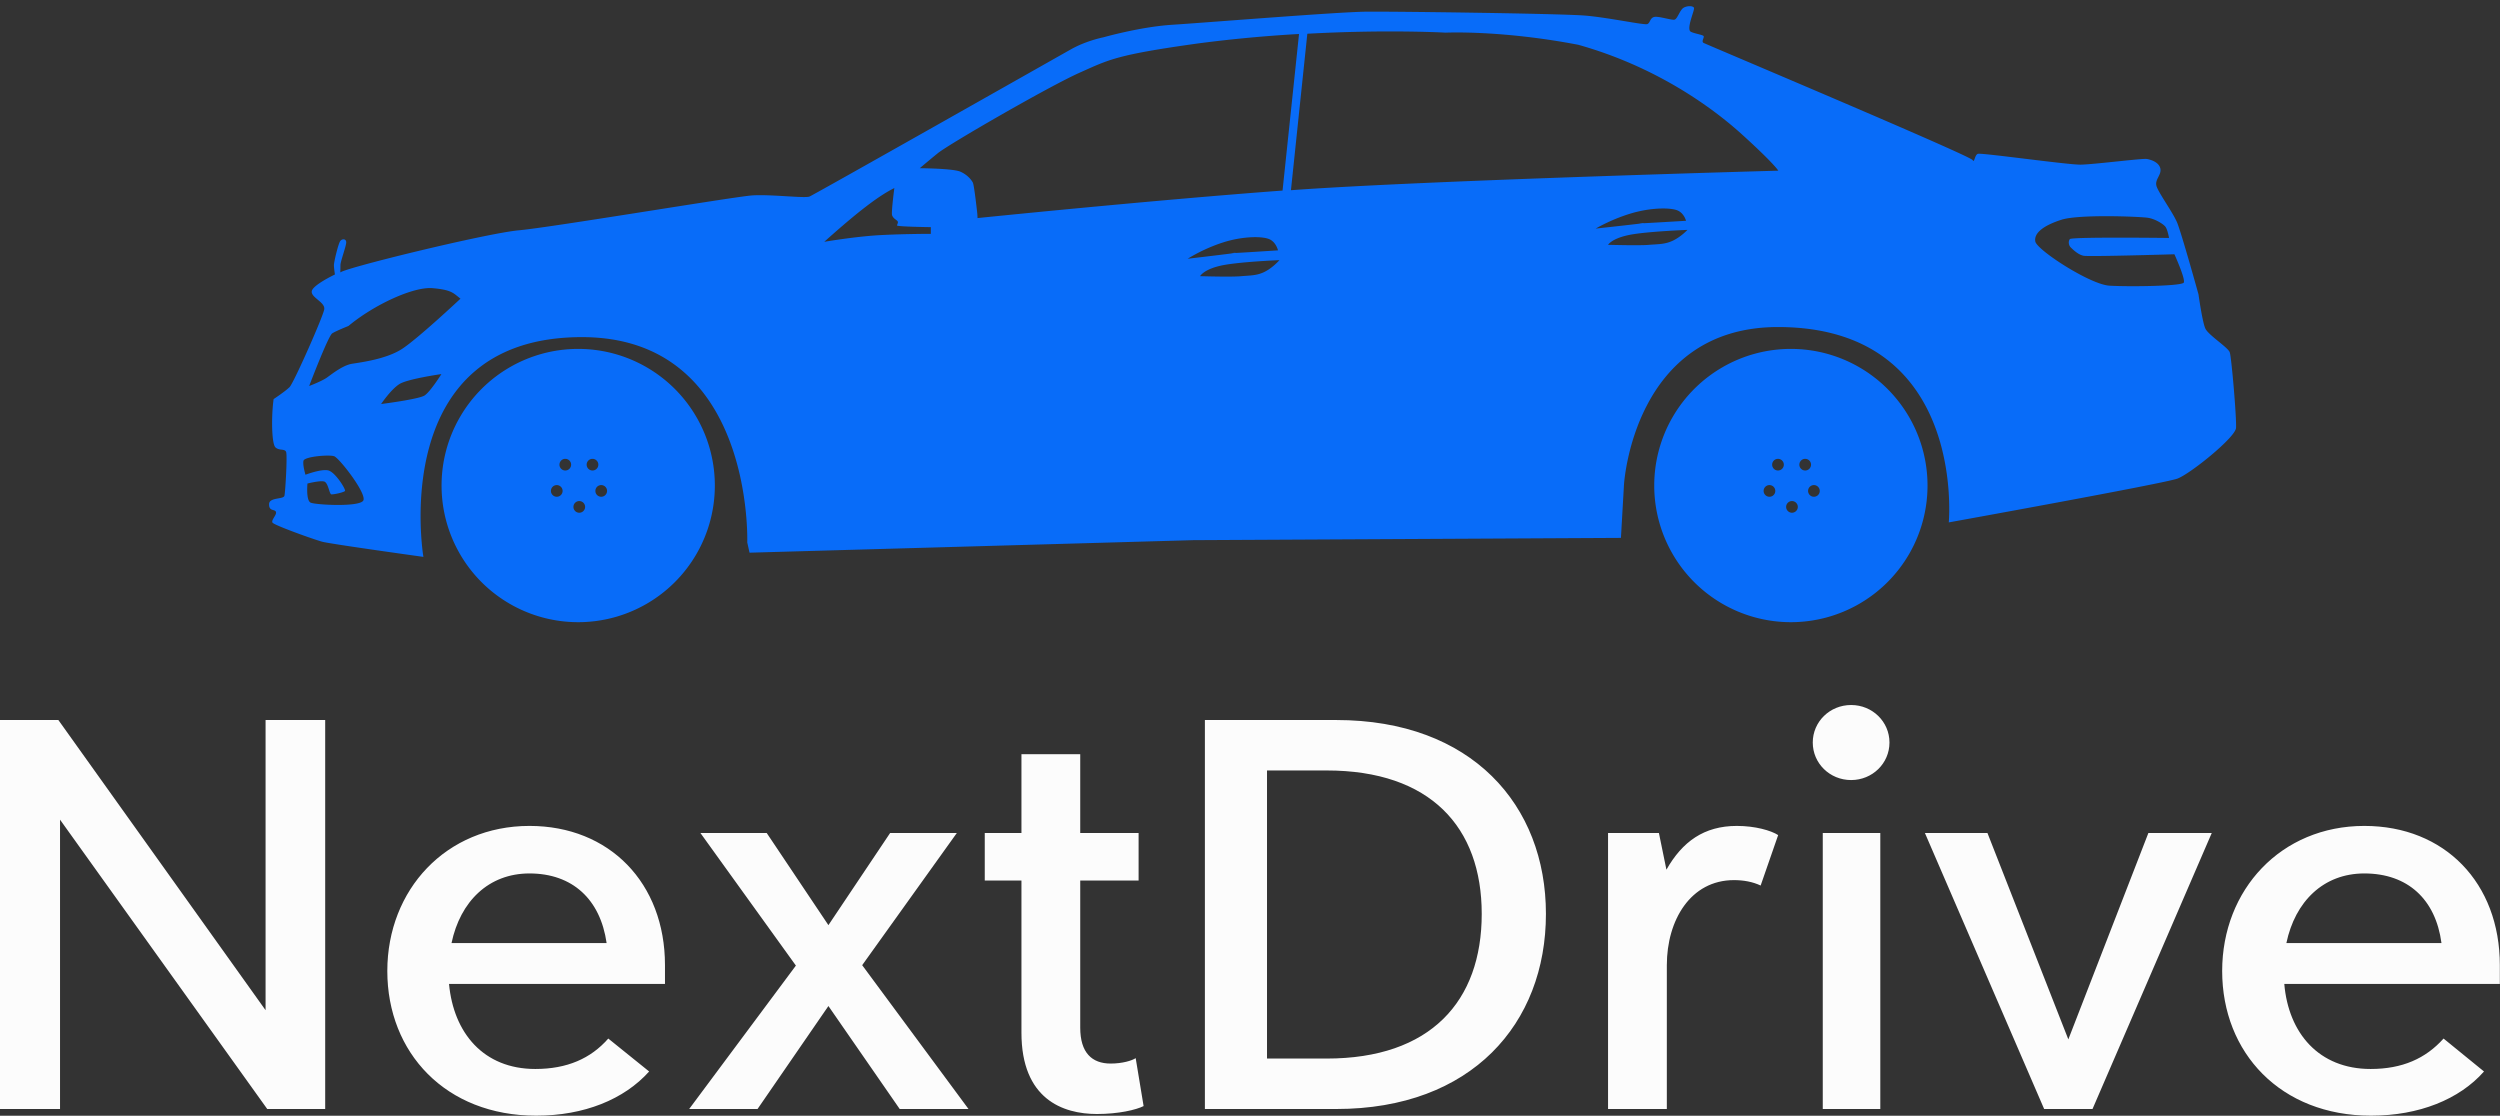 <svg data-v-423bf9ae="" xmlns="http://www.w3.org/2000/svg" viewBox="0 0 365.239 163" class="iconAbove"><rect x="0" y="0" width="365.239" height="163" fill="#333333" stroke="none"/><!----><!----><!----><g data-v-423bf9ae="" id="a27a026f-dcd6-4d4a-b0af-4bc92459f8cc" fill="#FCFCFC" transform="matrix(6.091,0,0,6.091,-7.127,81.924)"><path d="M7.54 3.82L7.54 10.78L2.57 3.82L1.17 3.82L1.17 13.15L2.61 13.15L2.61 6.21L7.58 13.15L8.97 13.15L8.97 3.82ZM17.12 9.70C17.12 7.73 15.79 6.36 13.87 6.36C11.87 6.36 10.46 7.89 10.46 9.84C10.46 11.80 11.86 13.31 14.03 13.31C15.18 13.31 16.14 12.92 16.74 12.25L15.76 11.46C15.34 11.94 14.77 12.19 14.01 12.19C12.77 12.19 12.05 11.33 11.94 10.15L17.12 10.15ZM13.87 7.50C14.90 7.50 15.57 8.12 15.72 9.17L12.00 9.17C12.21 8.17 12.89 7.50 13.87 7.50ZM24.40 13.15L21.85 9.70L24.12 6.53L22.52 6.53L21.04 8.74L19.56 6.53L17.97 6.53L20.26 9.71L17.70 13.15L19.34 13.15L21.04 10.68L22.75 13.15ZM28.41 11.93C28.32 11.99 28.09 12.06 27.81 12.06C27.36 12.06 27.08 11.80 27.08 11.20L27.08 7.67L28.48 7.67L28.48 6.53L27.08 6.53L27.08 4.64L25.67 4.64L25.67 6.53L24.79 6.53L24.79 7.67L25.67 7.67L25.67 11.32C25.67 12.91 26.66 13.27 27.48 13.27C28 13.27 28.42 13.17 28.60 13.08ZM33.22 3.82L30.07 3.82L30.07 13.15L33.22 13.15C36.47 13.15 38.25 11.10 38.25 8.47C38.25 5.86 36.47 3.82 33.22 3.82ZM32.99 11.94L31.56 11.94L31.56 5.03L32.99 5.03C35.48 5.03 36.71 6.39 36.71 8.47C36.71 10.57 35.48 11.94 32.99 11.94ZM42.83 6.36C42.04 6.36 41.52 6.74 41.14 7.41L40.96 6.53L39.74 6.53L39.74 13.15L41.15 13.15L41.15 9.70C41.15 8.62 41.72 7.66 42.76 7.66C42.99 7.66 43.21 7.70 43.40 7.79L43.82 6.58C43.65 6.47 43.27 6.36 42.83 6.36ZM45.57 5.26C46.08 5.26 46.49 4.86 46.49 4.36C46.49 3.86 46.08 3.46 45.57 3.46C45.06 3.46 44.65 3.86 44.65 4.36C44.65 4.86 45.06 5.26 45.57 5.26ZM44.89 13.15L46.27 13.15L46.27 6.53L44.89 6.53ZM52.70 6.53L50.78 11.48L48.84 6.53L47.34 6.53L50.20 13.15L51.36 13.15L54.22 6.53ZM61.13 9.70C61.13 7.73 59.81 6.36 57.88 6.36C55.88 6.36 54.47 7.89 54.47 9.84C54.47 11.80 55.87 13.31 58.04 13.31C59.19 13.31 60.16 12.92 60.75 12.25L59.78 11.46C59.35 11.94 58.79 12.19 58.03 12.19C56.79 12.19 56.06 11.33 55.96 10.15L61.13 10.15ZM57.88 7.50C58.92 7.50 59.59 8.12 59.73 9.17L56.01 9.17C56.22 8.17 56.90 7.50 57.88 7.50Z"></path></g><!----><g data-v-423bf9ae="" id="8626fd71-82a0-4ff2-9853-23ecbfcfe8eb" transform="matrix(3.193,0,0,3.193,23.343,-113.744)" stroke="none" fill="#086CF9"><path d="M19.145 51.587a6.252 6.252 0 100 12.504 6.252 6.252 0 000-12.504zm-.001 1.041a5.21 5.21 0 100 10.421 5.21 5.21 0 000-10.421zm4.378 7.407a5.03 5.03 0 01-.135.25c-.271-.26-1.414-1.35-1.727-1.568-.357-.247-.805-.24-1.063.097a.71.71 0 00-.159.433c0 .224.124.447.377.636.363.274 1.686.975 2.033 1.158a3.426 3.426 0 01-.173.189c-.273-.182-1.582-1.03-2.07-.836-.523.209-.498 2.103-.494 2.247-.095.019-.19.035-.287.049.018-.169.203-2.002.18-2.415-.025-.433-.306-.783-.73-.779-.432.004-.71.296-.71.805v.025c.01.517.346 2.354.355 2.406a2.98 2.98 0 01-.232-.017c-.032-.255-.268-1.987-.751-2.233-.468-.238-1.723.849-1.976 1.076a4.764 4.764 0 01-.294-.274c.253-.158 1.718-1.083 2.016-1.343.327-.285.431-.721.167-1.054-.145-.183-.329-.28-.531-.28-.177 0-.369.075-.559.229-.386.312-1.547 1.603-1.672 1.744a3.946 3.946 0 01-.132-.204c.219-.201 1.381-1.298 1.305-1.824-.074-.515-1.656-.912-2.007-.994.005-.095.014-.189.024-.283.314.11 1.858.65 2.241.719.426.078.832-.113.928-.527a.836.836 0 00.022-.188c0-.338-.229-.6-.663-.695-.447-.099-1.953-.193-2.334-.214a4.38 4.38 0 01.083-.244c.321.053 1.868.284 2.23-.094.363-.378-.307-1.884-.454-2.2.075-.054.152-.105.23-.153.134.381.652 1.83.831 2.16.206.381.61.578.991.392.261-.126.404-.339.404-.606 0-.136-.037-.287-.117-.447-.195-.396-1.015-1.557-1.271-1.918.073-.028.146-.054.221-.078.242.405.958 1.534 1.437 1.571.478.036 1.136-1.198 1.359-1.647.09.024.177.05.263.079-.255.411-.995 1.612-1.134 1.94-.169.4-.071.837.312 1.02.112.053.223.08.33.08.271 0 .513-.172.673-.513.18-.385.556-1.67.69-2.141.072.041.144.083.213.128-.166.426-.63 1.709-.36 2.113.283.427 1.834.124 2.221.042.039.086.075.174.108.263-.351.036-1.951.209-2.324.31-.418.112-.703.459-.612.873.077.35.326.556.692.556.082 0 .172-.01.265-.032.453-.103 1.899-.684 2.219-.814.011.067.022.134.03.203-.398.135-1.739.623-1.878 1.1-.141.493 1.079 1.474 1.399 1.722zm-4.701-3.151a.267.267 0 11-.534 0 .267.267 0 01.534 0zm1.245 0a.267.267 0 11-.534 0 .267.267 0 01.534 0zm-1.635 1.201a.267.267 0 11-.534 0 .267.267 0 01.534 0zm2.034 0a.267.267 0 11-.534 0 .267.267 0 01.534 0zm-1.004.731a.267.267 0 11-.534 0 .267.267 0 01.534 0zm55.17-7.229a6.252 6.252 0 100 12.504 6.252 6.252 0 100-12.504zm0 1.041a5.21 5.21 0 100 10.421 5.21 5.21 0 000-10.421zm4.378 7.407a5.03 5.03 0 01-.135.25c-.271-.26-1.414-1.35-1.727-1.568-.357-.247-.805-.24-1.063.097a.71.71 0 00-.159.433c0 .224.124.447.377.636.363.274 1.686.975 2.033 1.158a3.426 3.426 0 01-.173.189c-.273-.182-1.582-1.03-2.07-.836-.523.209-.498 2.103-.494 2.247-.095.019-.19.035-.287.049.018-.169.203-2.002.18-2.415-.025-.433-.306-.783-.73-.779-.432.004-.71.296-.71.805v.025c.01.517.346 2.354.355 2.406a2.98 2.98 0 01-.232-.017c-.032-.255-.268-1.987-.751-2.233-.468-.238-1.723.849-1.976 1.076a4.764 4.764 0 01-.294-.274c.253-.158 1.718-1.083 2.016-1.343.327-.285.431-.721.167-1.054-.145-.183-.329-.28-.531-.28-.177 0-.369.075-.559.229-.386.312-1.547 1.603-1.672 1.744a3.946 3.946 0 01-.132-.204c.219-.201 1.381-1.298 1.305-1.824-.074-.515-1.656-.912-2.007-.994.005-.095.014-.189.024-.283.314.11 1.858.65 2.241.719.426.078.832-.113.928-.527a.836.836 0 00.022-.188c0-.338-.229-.6-.663-.695-.447-.099-1.953-.193-2.334-.214a4.38 4.38 0 01.083-.244c.321.053 1.868.284 2.23-.094.363-.378-.307-1.884-.454-2.2.075-.054.152-.105.23-.153.134.381.652 1.83.831 2.16.206.381.61.578.991.392.261-.126.404-.339.404-.606 0-.136-.037-.287-.117-.447-.195-.396-1.015-1.557-1.271-1.918.073-.028.146-.054.221-.078.242.405.958 1.534 1.437 1.571.478.036 1.136-1.198 1.359-1.647.09.024.177.05.263.079-.255.411-.995 1.612-1.134 1.94-.169.4-.071.837.312 1.02.112.053.223.08.33.08.271 0 .513-.172.673-.513.18-.385.556-1.67.69-2.141.072.041.144.083.213.128-.166.426-.63 1.709-.36 2.113.283.427 1.834.124 2.221.042.039.086.075.174.108.263-.351.036-1.951.209-2.324.31-.418.112-.703.459-.612.873.077.35.326.556.692.556.082 0 .172-.01.265-.032.453-.103 1.899-.684 2.219-.814.011.067.022.134.03.203-.398.135-1.739.623-1.878 1.1-.141.493 1.079 1.474 1.399 1.722zm-4.701-3.151a.267.267 0 11-.534 0 .267.267 0 01.534 0zm1.245 0a.267.267 0 11-.534 0 .267.267 0 01.534 0zm-1.635 1.201a.267.267 0 11-.534 0 .267.267 0 01.534 0zm2.034 0a.267.267 0 11-.534 0 .267.267 0 01.534 0zm-1.004.731a.267.267 0 11-.534 0 .267.267 0 01.534 0zm-.91-8.229c-6.628 0-7.044 7.218-7.044 7.218l-.139 2.429-19.571.104-20.3.573-.104-.468s.321-9.395-7.565-9.395c-8.953 0-7.253 10.055-7.253 10.055s-4.251-.59-4.633-.694c-.382-.104-2.204-.755-2.273-.876-.069-.121.217-.364.156-.494S5 59.026 5 58.696s.659-.215.703-.388c.043-.174.139-1.839.078-2.004-.061-.165-.317-.048-.49-.213s-.194-1.407-.082-2.208c0 0 .538-.356.729-.547.191-.191 1.544-3.245 1.588-3.566.043-.321-.607-.531-.573-.817.035-.286 1.061-.771 1.061-.771s-.046-.286-.046-.429c0-.143.202-.995.293-1.106.091-.111.267-.104.27.062.003.166-.264.869-.264 1.044 0 .176-.007.345-.007.345-.048-.154 6.671-1.802 8.166-1.937 1.477-.133 9.838-1.536 10.671-1.596s2.412.139 2.629.052c.217-.087 11.267-6.344 11.972-6.741.705-.397 1.483-.547 1.483-.547s1.692-.481 3.149-.573c1.457-.091 7.547-.586 8.875-.599 1.327-.013 8.97.087 10.046.182s2.672.442 2.811.386c.139-.056.113-.273.312-.325s.802.16.937.121c.134-.039.241-.449.416-.547.176-.098.416-.085.468 0 .052.085-.312.846-.182 1.067.059.098.586.163.625.234s-.117.247 0 .312 12.201 5.156 12.31 5.361c.082.155.087-.226.234-.286.147-.061 4.112.503 4.711.494.599-.009 2.811-.293 3.019-.26s.566.156.625.442c.059.286-.254.488-.182.781s.746 1.206.946 1.683.98 3.288.98 3.288.174 1.258.312 1.562 1.041.865 1.119 1.093c.078.228.319 3.025.286 3.461s-2.089 2.095-2.681 2.316c-.592.221-10.462 2.004-10.462 2.004s.832-8.939-7.817-8.939zm-66.149.29c-.182.117-1.054 2.407-1.054 2.407s.574-.214.82-.39c.246-.177.727-.558 1.132-.625.406-.067 1.562-.208 2.29-.677s2.681-2.303 2.681-2.303c-.335-.262-.403-.403-1.275-.481s-2.675.753-3.852 1.731c0 0-.56.221-.742.338zm3.088 2.312c-.39.234-.85.92-.85.92s1.718-.217 1.987-.39c.269-.174.772-.98.772-.98s-1.518.216-1.909.45zm-4.402 3.518c-.043.195.091.638.091.638s.711-.273 1.037-.2c.325.074.82.876.772.941s-.529.169-.625.156c-.095-.013-.139-.527-.325-.586s-.768.091-.768.091-.074.769.143.873c.217.104 2.238.213 2.412-.095.174-.308-1.097-1.943-1.332-2.026-.234-.082-1.362.013-1.405.208zm45.181-12.381c6.112-.449 22.3-.894 22.3-.894s-.179-.312-1.651-1.648c-1.472-1.336-4.038-3.14-7.502-4.112-3.536-.677-6.066-.555-6.066-.555s-2.654-.153-6.331.05l-.75 7.159zm.37-7.148a62.642 62.642 0 00-4.626.433c-3.722.521-4.038.724-5.427 1.345-1.388.62-5.964 3.261-6.476 3.678-.512.418-.824.686-.824.686s1.521.008 1.86.159c.339.152.504.38.568.497.063.117.206 1.434.206 1.434l.009.191s7.857-.806 13.956-1.259l.754-7.164zm-21.724 9.509s1.445-.247 2.557-.306c1.112-.059 2.32-.059 2.32-.059v-.306s-1.553-.02-1.547-.078c.007-.059.088-.15 0-.221-.088-.072-.176-.117-.224-.241-.047-.124.102-1.249.102-1.249-.863.425-2.005 1.385-3.208 2.46zm18.738.508c-.684.059 2.024-.117 2.024-.117s-.081-.361-.381-.504c-.299-.143-1.174-.159-2.105.133s-1.646.755-1.646.755 2.792-.327 2.108-.267zm-1.425 1.067s1.308.039 1.737 0 .755-.02 1.126-.215c.371-.195.651-.521.651-.521s-1.952.078-2.72.26c-.768.182-.911.475-.911.475h.117zm20.094-2.428c-.684.055 2.024-.109 2.024-.109s-.081-.336-.381-.47c-.299-.133-1.174-.148-2.105.124-.93.273-1.646.703-1.646.703s2.792-.304 2.108-.248zm-1.425.993s1.308.036 1.737 0c.429-.036.755-.018 1.126-.2s.651-.485.651-.485-1.952.073-2.72.242c-.768.17-.911.442-.911.442h.117zm25.378-.837c-.104-.124-.455-.344-.781-.4s-3.156-.173-3.969.087c-.813.26-1.269.606-1.197.995.072.389 2.501 1.968 3.393 2.022.892.054 3.313.022 3.4-.141s-.428-1.296-.428-1.296-3.893.117-4.153.069c-.26-.049-.501-.297-.592-.384s-.124-.27-.039-.379c.085-.108 4.538-.052 4.538-.052s-.068-.397-.172-.521z" clip-rule="evenodd"></path></g><!----></svg>